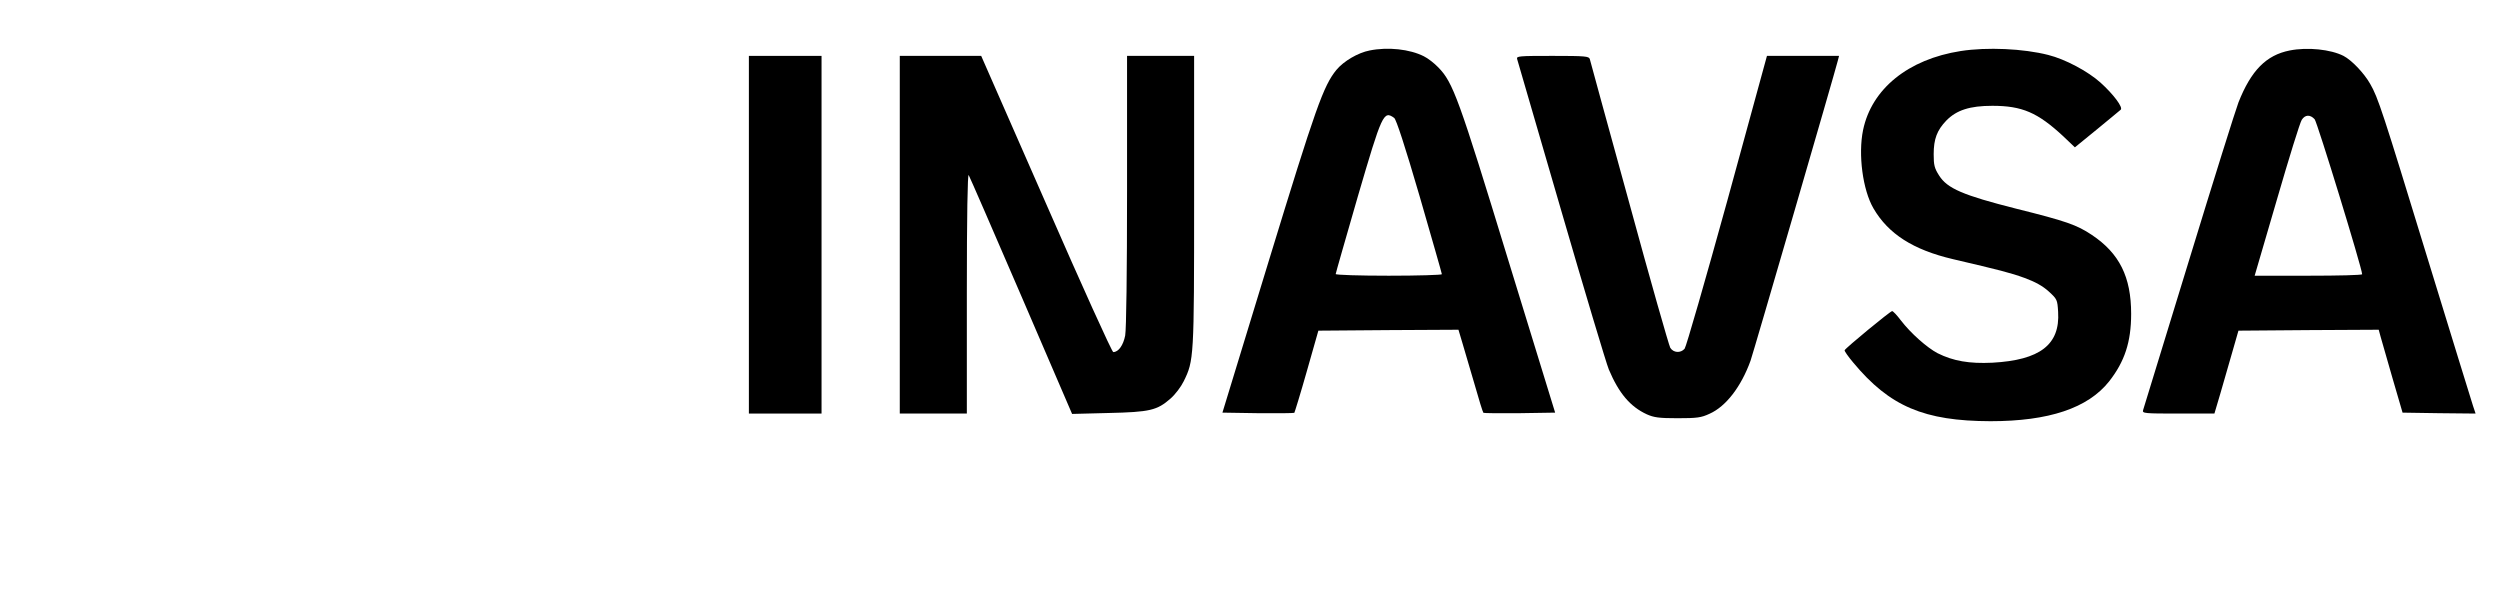 <?xml version="1.0" standalone="no"?>
<!DOCTYPE svg PUBLIC "-//W3C//DTD SVG 20010904//EN"
 "http://www.w3.org/TR/2001/REC-SVG-20010904/DTD/svg10.dtd">
<svg version="1.0" xmlns="http://www.w3.org/2000/svg"
 width="1342pt" height="326pt" viewBox="0 0 1342 326"
 preserveAspectRatio="xMidYMid meet">

<g transform="translate(0,326) scale(0.1,-0.1)"
fill="#000000" stroke="none">
<path d="M7352 2989 c-62 -12 -139 -57 -178 -104 -70 -86 -110 -198 -363
-1025 l-249 -815 190 -3 c105 -1 193 0 196 2 2 3 33 103 67 223 l62 218 376 3
376 2 20 -67 c11 -38 40 -137 65 -221 24 -85 46 -156 49 -158 2 -2 90 -3 194
-2 l191 3 -253 823 c-265 867 -295 949 -374 1030 -22 23 -57 50 -78 60 -75 38
-192 51 -291 31z m132 -362 c11 -8 57 -148 137 -422 65 -225 119 -413 119
-417 0 -4 -128 -8 -285 -8 -157 0 -285 4 -285 9 0 4 54 192 119 417 130 444
138 462 195 421z"/>
<path d="M10525 2986 c-282 -44 -478 -203 -524 -424 -27 -131 -2 -322 56 -421
80 -137 213 -222 426 -272 252 -59 308 -73 385 -101 57 -21 97 -43 129 -72 46
-42 47 -45 51 -110 11 -176 -97 -259 -353 -273 -124 -6 -210 9 -294 51 -57 30
-144 107 -197 176 -21 28 -42 50 -47 50 -10 0 -250 -198 -255 -210 -2 -4 19
-34 46 -66 196 -236 381 -314 737 -315 313 0 523 70 637 214 83 106 118 211
118 362 0 199 -63 325 -211 424 -81 54 -138 74 -407 141 -284 72 -369 108
-413 178 -25 39 -29 56 -29 114 0 82 18 129 68 181 55 56 126 79 247 79 160 0
243 -36 380 -163 l63 -60 119 97 c65 53 122 101 127 105 14 12 -39 83 -109
146 -67 60 -188 125 -280 148 -133 34 -328 43 -470 21z"/>
<path d="M12291 2989 c-126 -25 -207 -107 -275 -279 -14 -36 -134 -418 -266
-850 -132 -432 -243 -793 -246 -802 -5 -17 8 -18 189 -18 l194 0 32 108 c17
59 46 159 64 222 l33 115 376 3 377 2 10 -37 c6 -21 35 -121 64 -223 l54 -185
196 -3 196 -2 -14 42 c-8 24 -118 382 -245 795 -240 784 -264 859 -307 933
-33 58 -99 127 -143 150 -69 35 -193 48 -289 29z m134 -369 c14 -16 254 -798
255 -832 0 -5 -130 -8 -288 -8 l-289 0 119 407 c65 224 125 418 134 430 18 28
45 29 69 3z"/>
<path d="M4020 2000 l0 -960 195 0 195 0 0 960 0 960 -195 0 -195 0 0 -960z"/>
<path d="M4830 2000 l0 -960 180 0 180 0 0 648 c0 414 4 642 10 632 5 -8 132
-300 282 -648 l273 -634 195 5 c223 5 261 14 334 78 25 22 56 63 70 92 55 111
56 126 56 970 l0 777 -180 0 -180 0 0 -724 c0 -440 -4 -744 -10 -777 -10 -52
-36 -89 -64 -89 -7 0 -169 358 -360 795 l-349 795 -218 0 -219 0 0 -960z"/>
<path d="M8144 2943 c3 -10 109 -375 236 -811 127 -437 242 -821 256 -855 54
-128 115 -200 204 -241 38 -17 65 -21 165 -21 105 0 127 3 172 24 88 39 170
146 220 285 14 39 454 1552 468 1609 l7 27 -193 0 -194 0 -213 -778 c-118
-427 -221 -785 -229 -794 -22 -25 -60 -22 -77 5 -7 12 -107 362 -220 777 -114
415 -210 763 -212 773 -5 15 -23 17 -200 17 -181 0 -195 -1 -190 -17z"/>
</g>
</svg>
